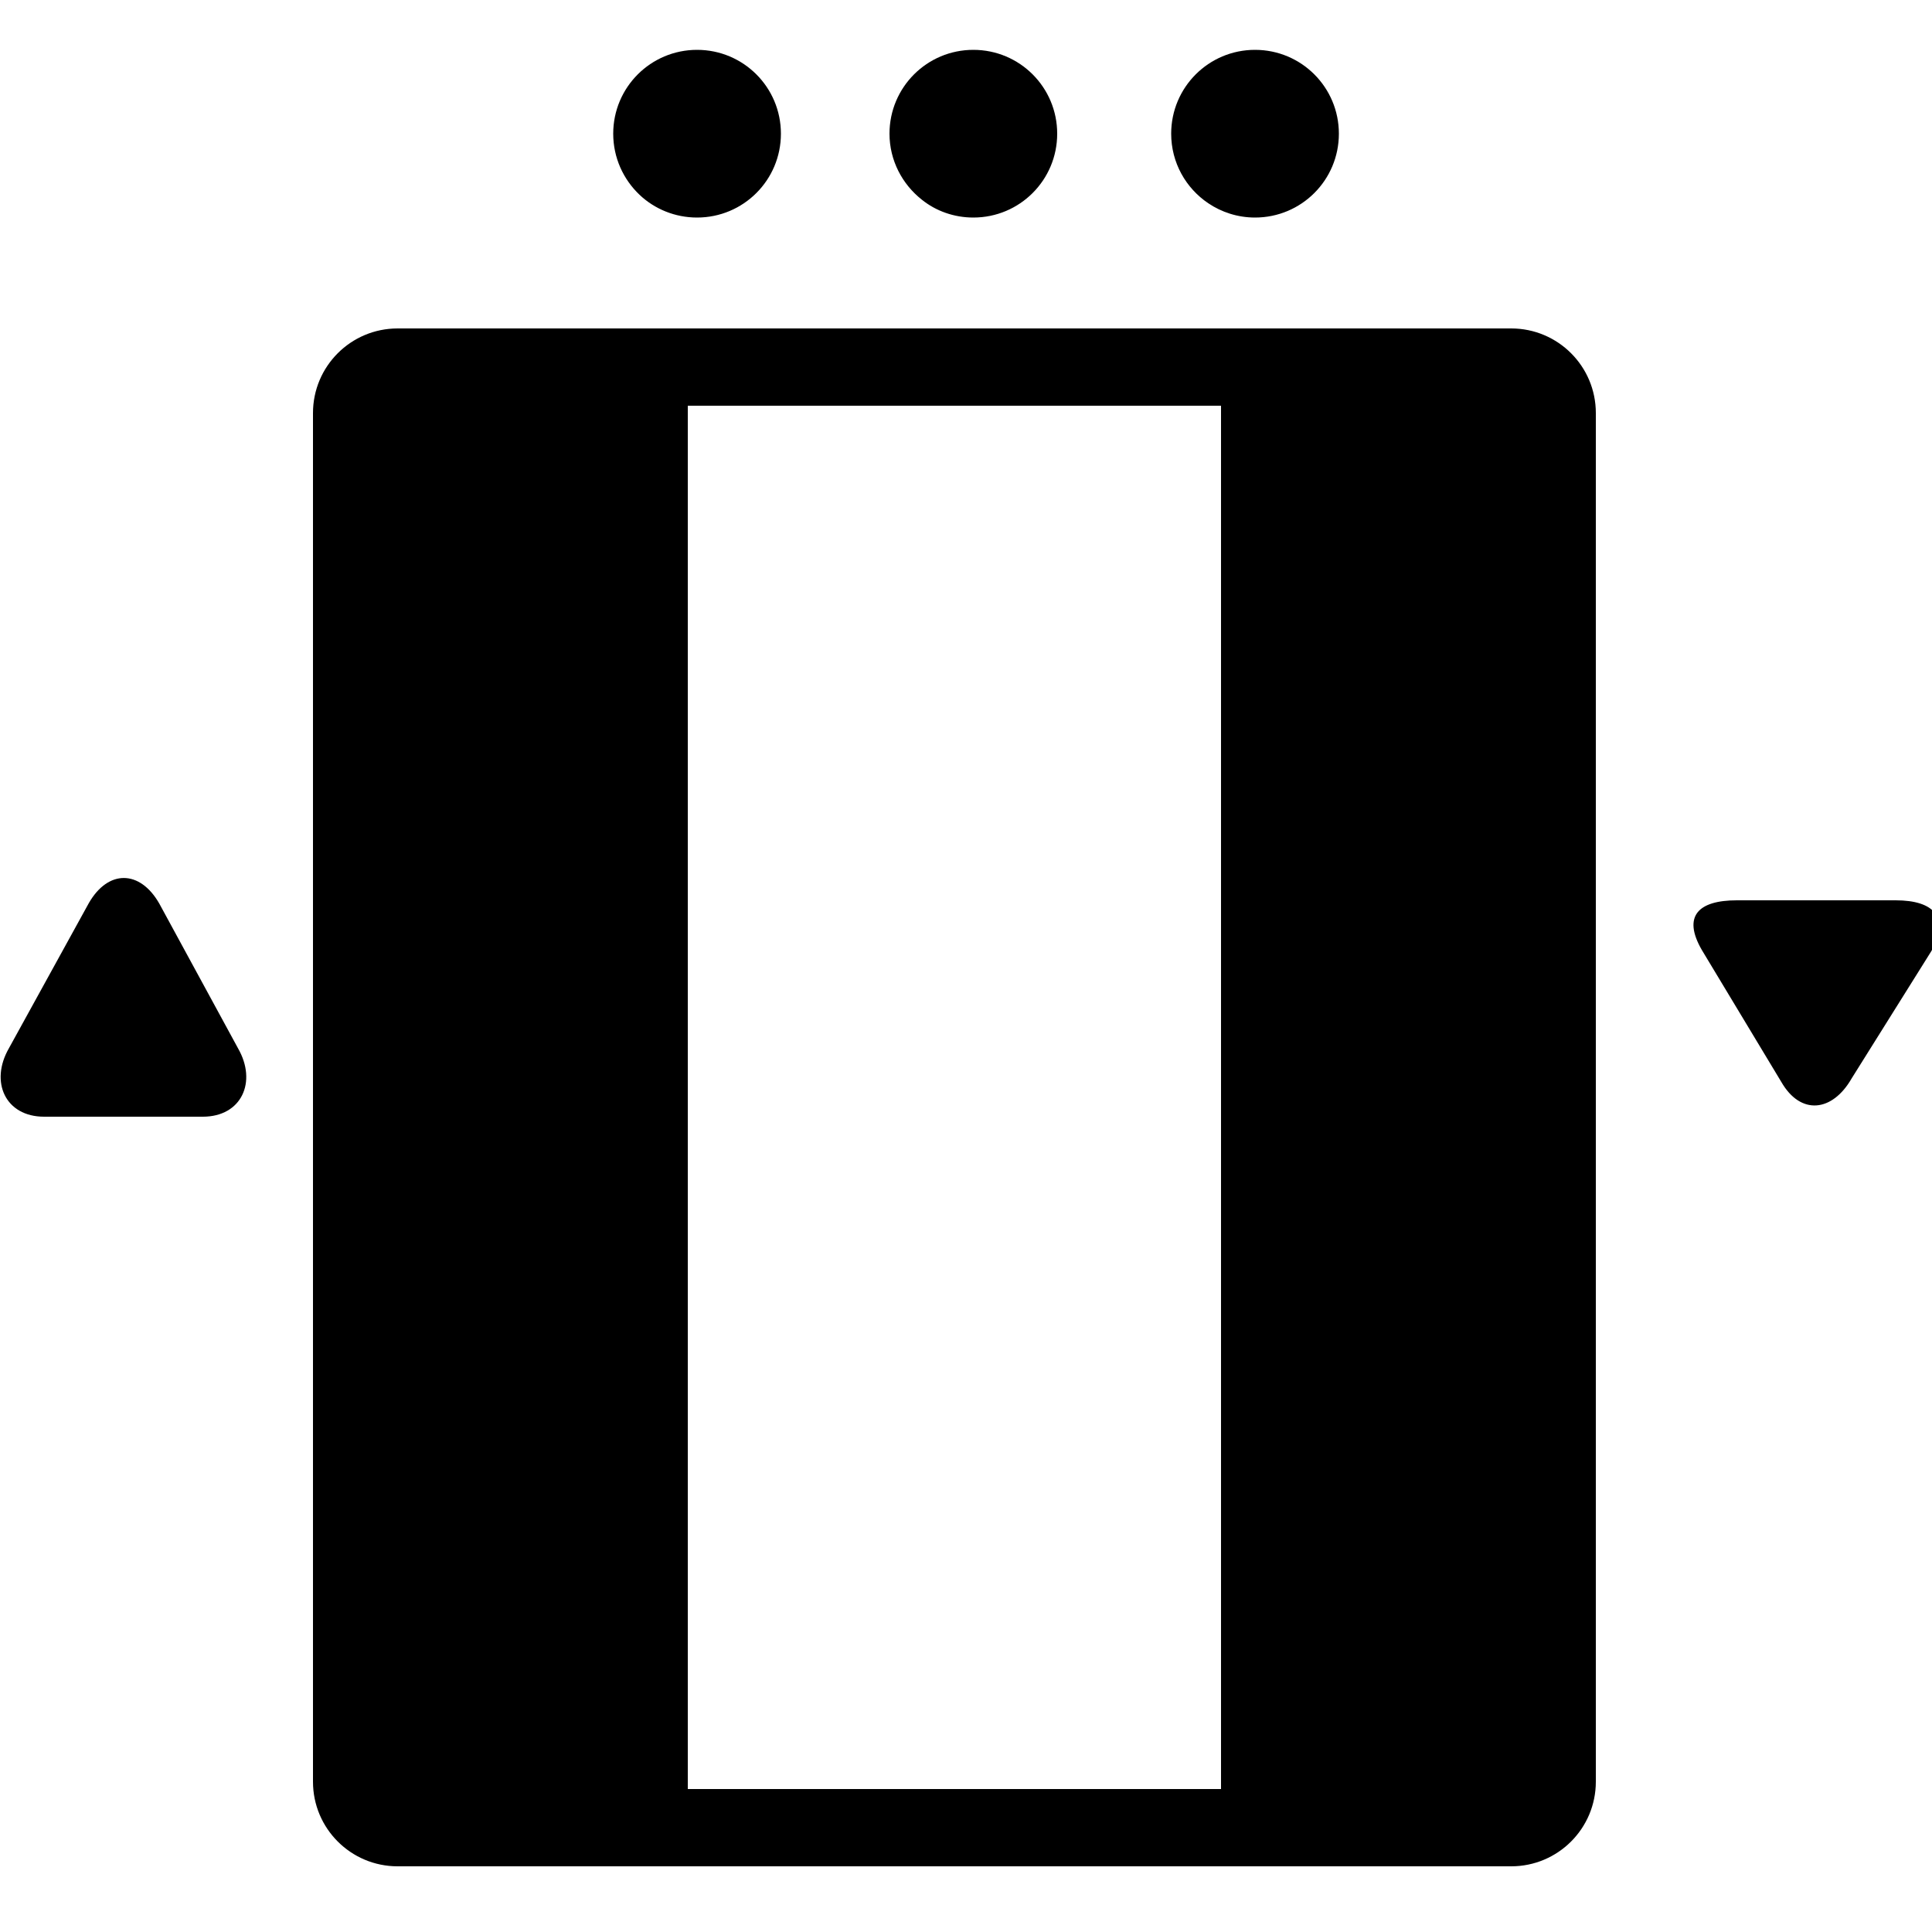 <?xml version="1.0" encoding="utf-8"?>
<!-- Generator: Adobe Illustrator 18.1.1, SVG Export Plug-In . SVG Version: 6.00 Build 0)  -->
<svg version="1.0" id="Camada_1" xmlns="http://www.w3.org/2000/svg" xmlns:xlink="http://www.w3.org/1999/xlink" x="0px" y="0px"
     viewBox="0 0 500 500" enable-background="new 0 0 500 500" xml:space="preserve">
    <g>
        <path d="M413,106.9c0-12.1-9.8-21.9-21.9-21.9H102.9C90.8,85,81,94.8,81,106.9v354.2c0,12.1,9.8,21.9,21.9,21.9h288.2
            c12.1,0,21.9-9.8,21.9-21.9V106.9z M316,463H178V105h138V463z M251.9,12.9c12,0,21.7,9.7,21.7,21.7s-9.7,21.7-21.7,21.7c-5,0-9.7-1.7-13.3-4.6c-5.1-4-8.4-10.2-8.4-17.1
            C230.2,22.6,239.9,12.9,251.9,12.9z M180.4,12.9c12,0,21.7,9.7,21.7,21.7s-9.7,21.7-21.7,21.7c-5.7,0-11-2.2-14.9-5.9c-4.2-4-6.8-9.6-6.8-15.8
            C158.7,22.6,168.4,12.9,180.4,12.9z M324.8,12.9c12,0,21.7,9.7,21.7,21.7s-9.7,21.7-21.7,21.7c-4.5,0-8.7-1.4-12.1-3.7c-5.8-3.9-9.6-10.5-9.6-18
            C303.1,22.6,312.8,12.9,324.8,12.9z M41.2,233.8c-5-8.7-13.2-8.8-18.2-0.1L2.3,271.3c-5,8.7-0.9,17.7,9.1,17.7h41.1c10,0,14.1-9,9.1-17.7L41.2,233.8z M490.6,233h-41.1c-10,0-14.1,4.1-9.1,12.8L461,280c5,8.7,13.2,7.8,18.2-0.9l20.6-32.9C504.7,237.5,500.6,233,490.6,233z"
            />
    </g>
</svg>
